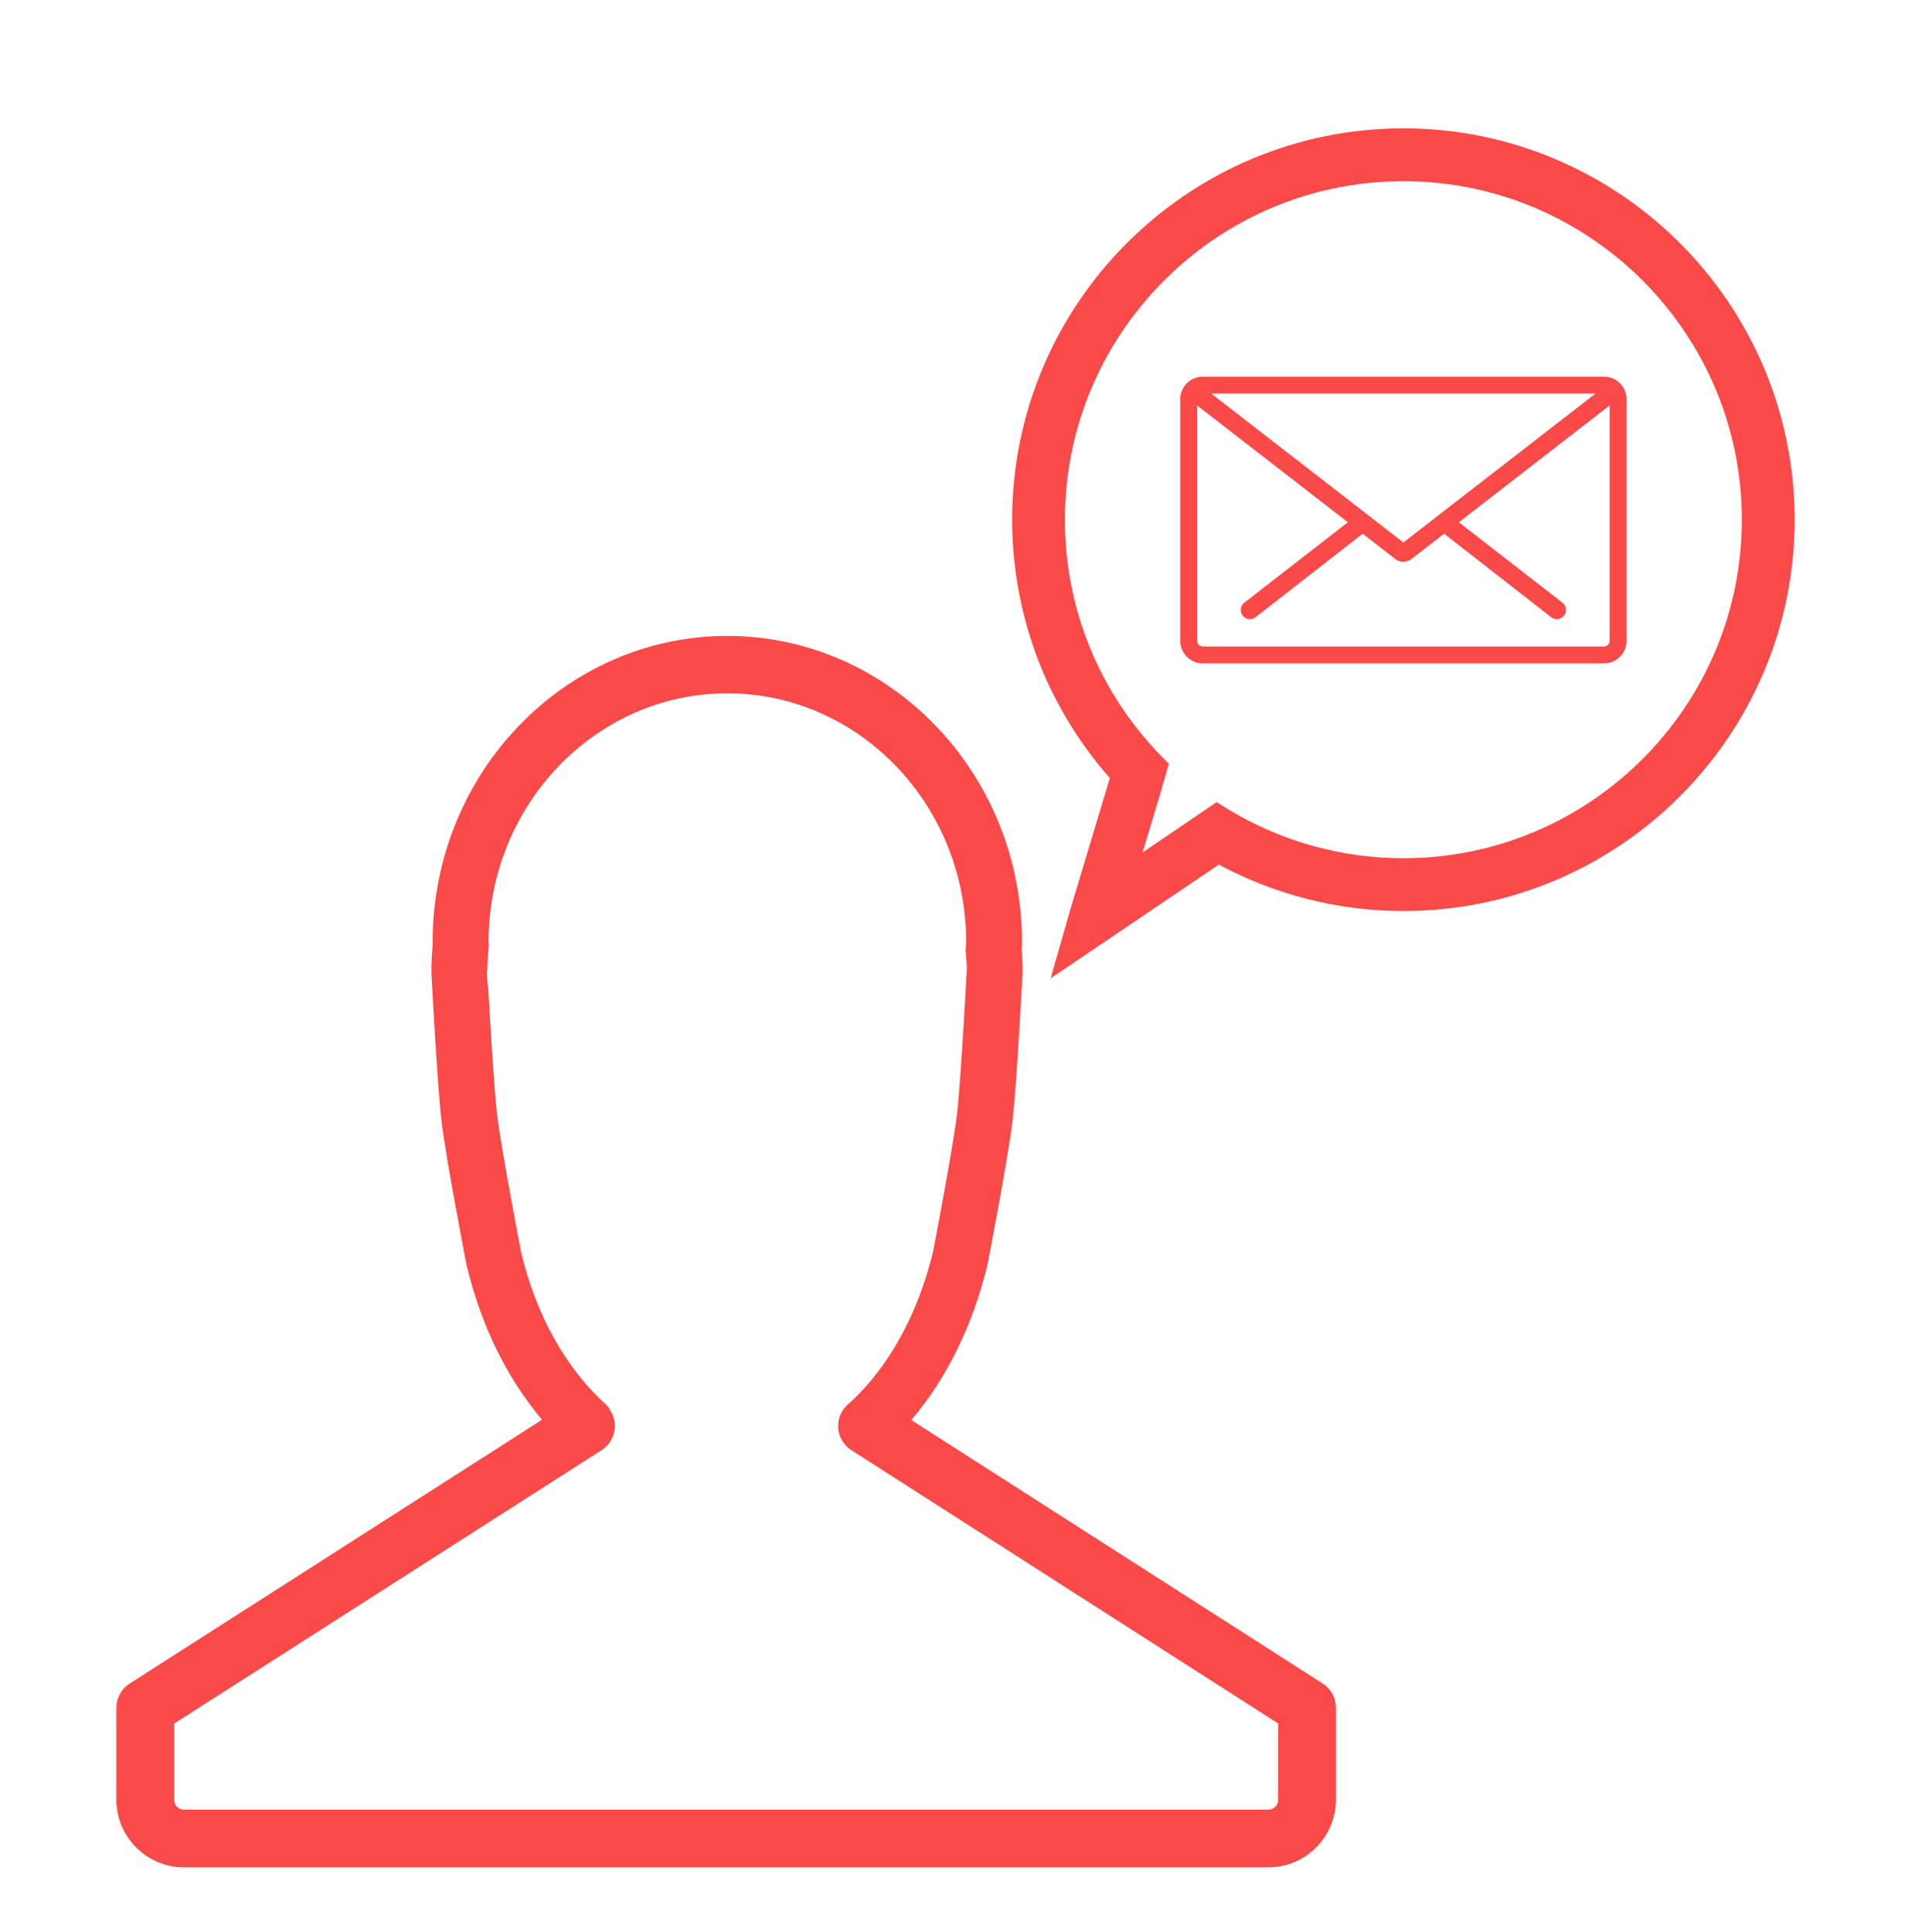 <?xml version="1.0" encoding="utf-8"?>
<!-- Generator: Adobe Illustrator 16.0.0, SVG Export Plug-In . SVG Version: 6.00 Build 0)  -->
<!DOCTYPE svg PUBLIC "-//W3C//DTD SVG 1.1//EN" "http://www.w3.org/Graphics/SVG/1.1/DTD/svg11.dtd">
<svg version="1.1" id="Layer_1" xmlns="http://www.w3.org/2000/svg" xmlns:xlink="http://www.w3.org/1999/xlink" x="0px" y="0px"
	 width="612px" height="618.5px" viewBox="0 0 612 618.5" enable-background="new 0 0 612 618.5" xml:space="preserve">
<path fill="#FA4949" stroke="#FA4949" stroke-width="6" d="M421.968,541.558l-134.683-86.236
	c11.983-13.104,21.15-30.588,26.102-51.365c0.264-1.358,6.433-33.354,7.864-45.184c1.347-11.279,3.164-46.004,3.243-47.803
	c0-2.265-0.122-4.541-0.312-6.818c0.079-1.034,0.11-1.916,0.11-2.57c0-52.363-40.992-94.958-91.378-94.958
	c-50.368,0-91.359,42.595-91.359,94.958c0,0.282,0.006,0.637,0.031,1.034c-0.294,2.956-0.441,5.716-0.435,8.69
	c0.08,1.463,1.891,36.182,3.244,47.461c1.426,11.836,7.595,43.832,7.907,45.453c4.908,20.563,13.954,37.957,25.857,51.005
	L43.14,541.589c-1.787,1.15-2.876,3.127-2.876,5.245v29.369c0,10.313,8.372,18.697,18.653,18.697h347.268
	c10.3,0,18.66-8.385,18.66-18.697v-29.395C424.845,544.68,423.761,542.715,421.968,541.558z M412.348,576.197h-0.013
	c0,3.439-2.76,6.23-6.15,6.23H58.917c-3.396,0-6.144-2.791-6.144-6.23v-25.961l138.25-88.422c2.907-1.866,3.758-5.716,1.891-8.61
	c-0.08-0.116-0.202-0.172-0.269-0.282c-0.062-0.306-0.153-0.587-0.404-0.808c-13.176-11.812-23.237-29.29-28.311-50.601
	c-0.061-0.33-6.346-32.9-7.711-44.266c-1.297-10.857-3.152-46.255-3.164-46.285c0-2.356,0.141-4.823,0.428-7.528l0.062-0.557
	l-0.08-1.291c0-45.539,35.649-82.589,79.462-82.589c43.825,0,79.48,37.05,79.48,82.589c0,0.514-0.055,1.242-0.109,2.105
	l-0.056,0.521l0.056,0.508c0.177,2.093,0.312,4.174,0.317,5.918c-0.03,0.361-1.885,35.753-3.176,46.598
	c-1.377,11.377-7.656,43.954-7.668,44.009c-5,21.016-14.768,38.286-27.552,50.11c-0.006,0.013-0.018,0.03-0.018,0.037
	c-0.692,0.452-1.31,1.059-1.787,1.793c-1.873,2.907-1.028,6.756,1.873,8.623l138.055,88.391v25.998H412.348z"/>
<path fill="#FA4949" stroke="#FA4949" stroke-width="6" d="M449.435,44.1c-67.437,0-122.296,54.866-122.296,122.302
	c0,30.361,11.236,59.443,31.652,81.983l-13.06,43.372l-4.107,14.388l48.557-32.821c18.078,10.067,38.55,15.379,59.26,15.379
	c67.442,0,122.302-54.866,122.302-122.296C571.736,98.966,516.871,44.1,449.435,44.1z M449.435,277.798
	c-20.264,0-40.117-5.52-57.424-15.973l-2.313-1.42l-29.101,19.792l7.668-25.471l2.699-9.315l-1.652-1.683
	c-20.172-20.888-31.273-48.342-31.273-77.314c0-61.427,49.97-111.396,111.391-111.396c61.426,0,111.396,49.97,111.396,111.396
	C560.831,227.829,510.861,277.798,449.435,277.798z"/>
<path fill="#FA4949" d="M513.7,120.6h-64.174h-0.184h-64.162c-3.966,0-7.197,3.225-7.197,7.197v77.4
	c0,3.966,3.226,7.203,7.197,7.203H444.3h5.135H513.7c3.966,0,7.197-3.231,7.197-7.203v-77.4
	C520.892,123.825,517.666,120.6,513.7,120.6z M449.354,125.998h0.166h61.469l-61.555,47.687l-61.549-47.687H449.354z
	 M515.487,205.197c0,0.991-0.802,1.799-1.793,1.799h-60.086h-9.082h-59.346c-0.991,0-1.806-0.808-1.806-1.799v-75.38l48.293,37.405
	l-33.477,25.979l0.024,0.018c-0.532,0.533-0.856,1.267-0.856,2.081c0,1.634,1.328,2.95,2.95,2.95c0.813,0,1.542-0.331,2.08-0.851
	l0,0l33.997-26.512l10.189,7.895c0.759,0.673,1.763,1.102,2.864,1.102s2.1-0.428,2.858-1.102l10.195-7.895l33.997,26.512l0,0
	c0.532,0.52,1.267,0.851,2.081,0.851c1.628,0,2.949-1.316,2.949-2.95c0-0.814-0.324-1.548-0.862-2.081l0.03-0.018l-33.477-25.979
	l48.281-37.405v75.38H515.487z"/>
</svg>
